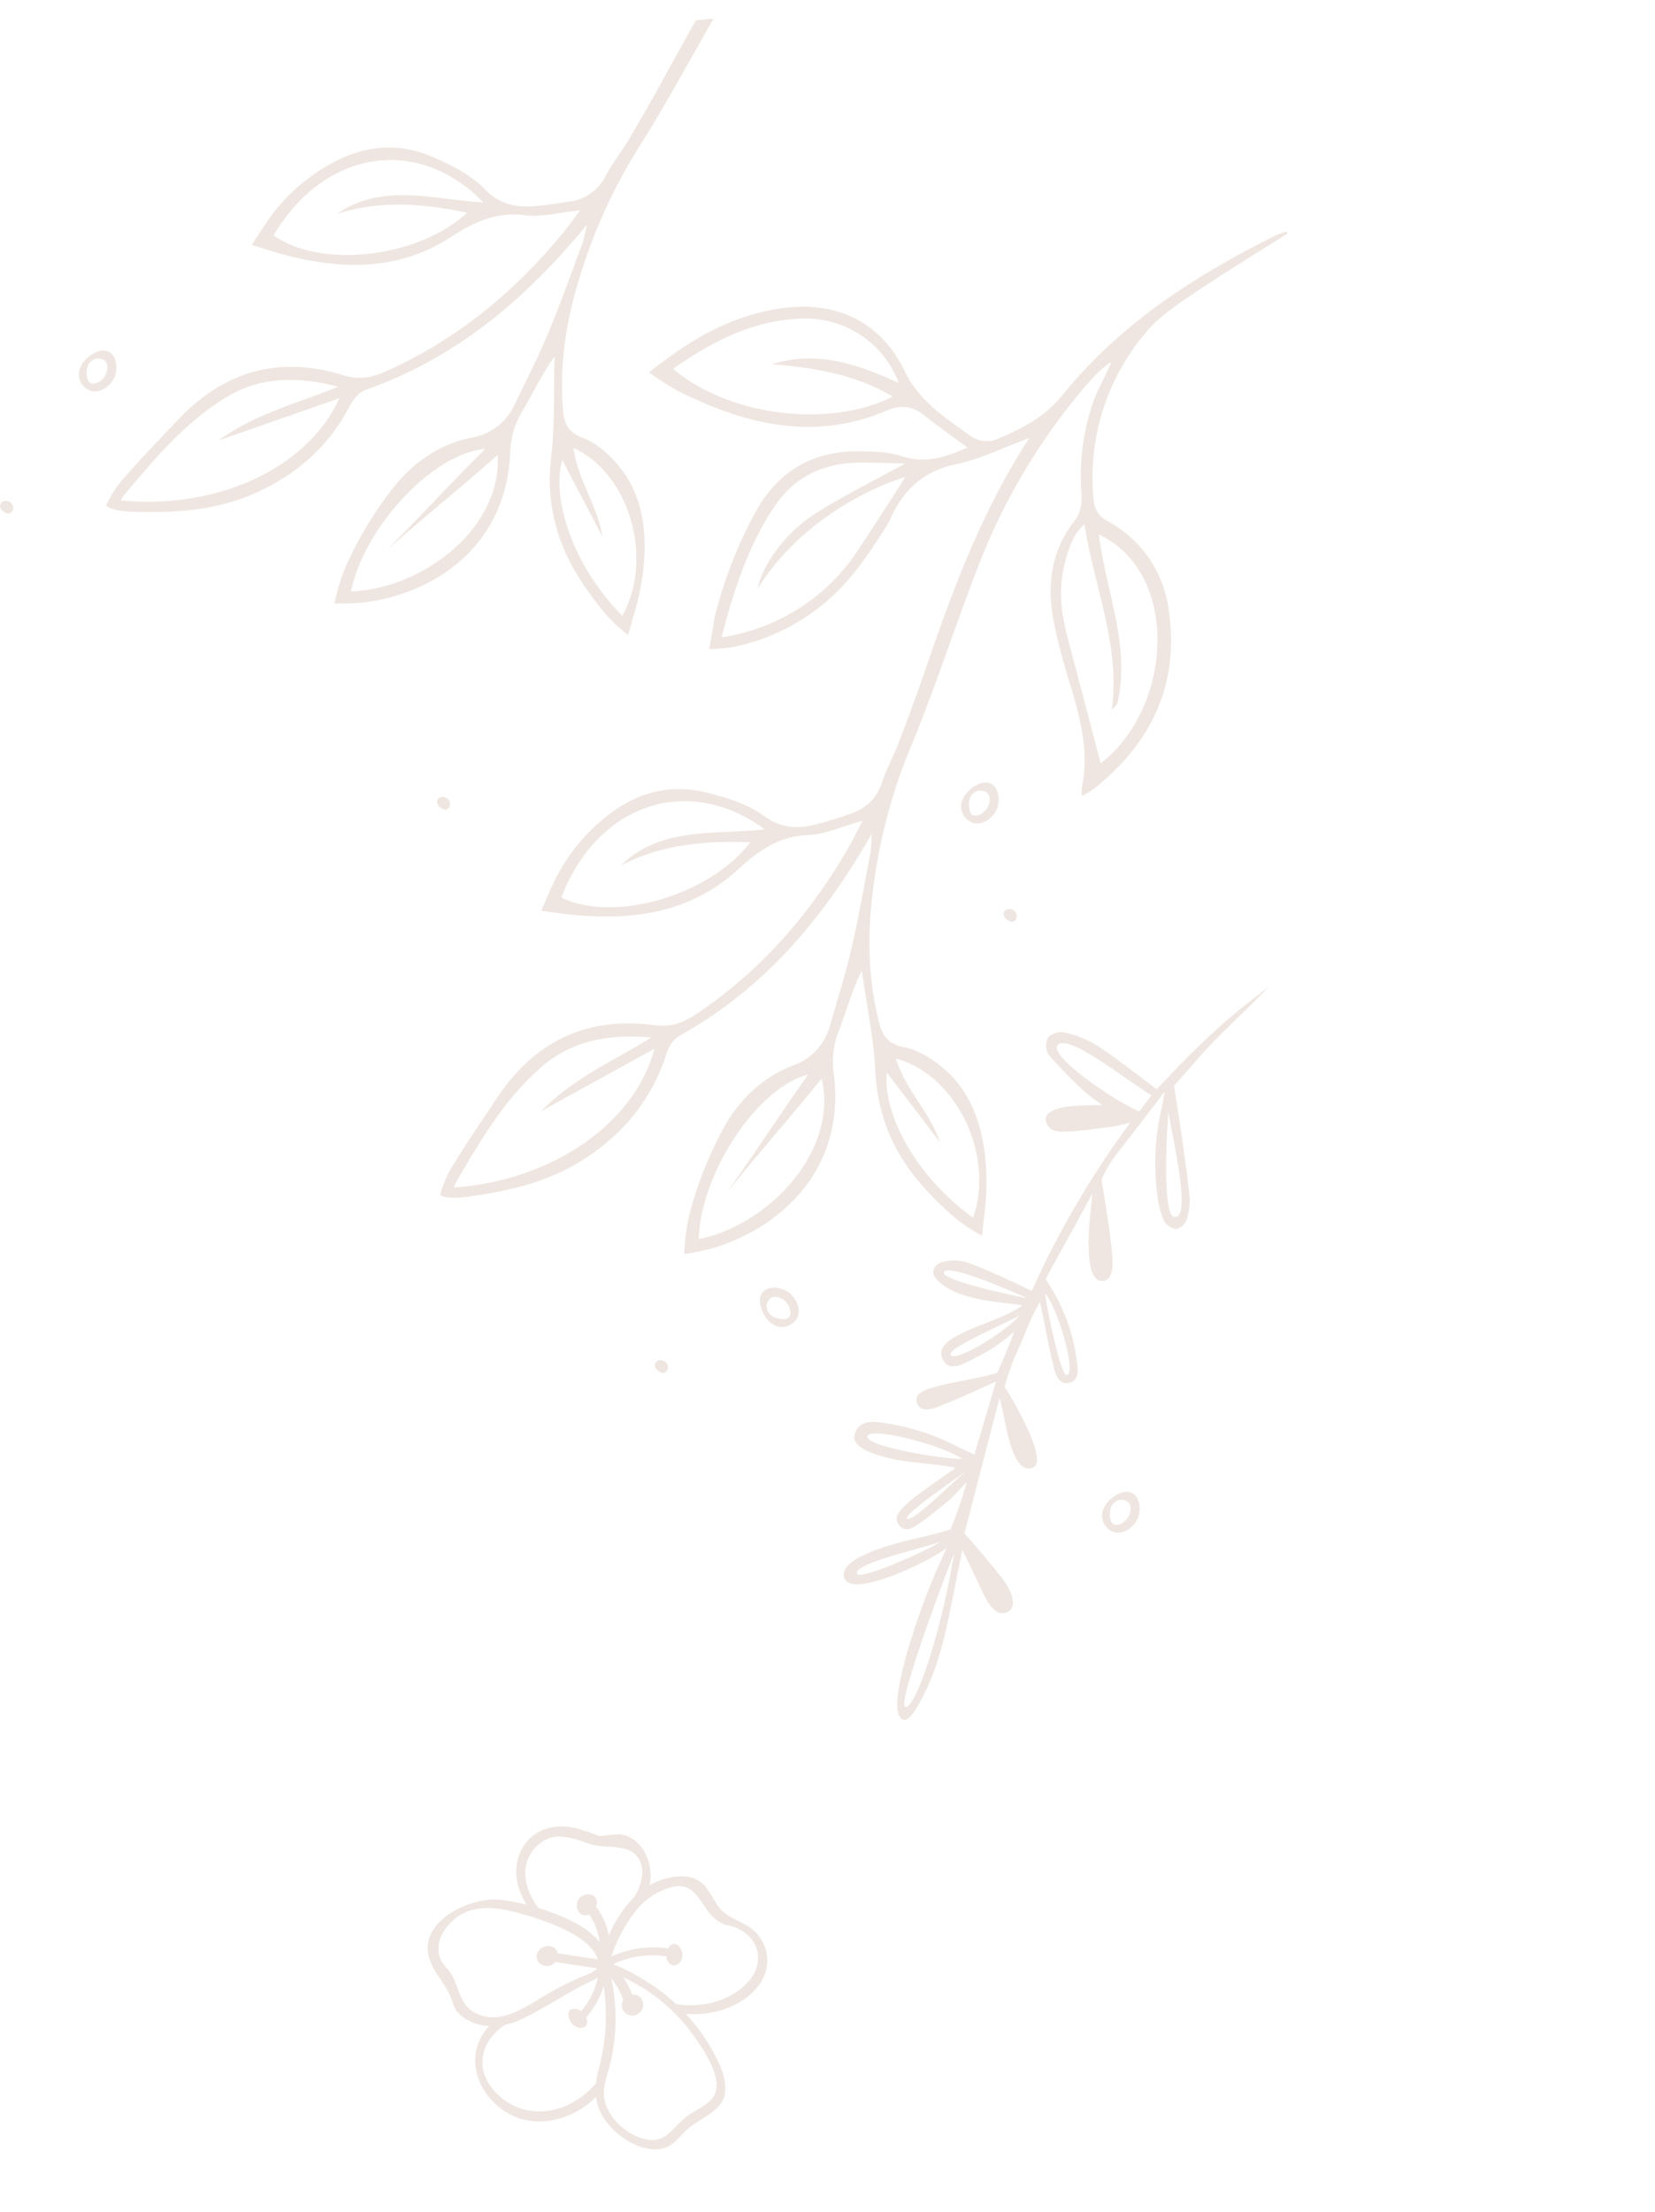 <svg id="Сгруппировать_314" data-name="Сгруппировать 314" xmlns="http://www.w3.org/2000/svg" xmlns:xlink="http://www.w3.org/1999/xlink" width="417.552" height="557.906" viewBox="0 0 417.552 557.906">
  <defs>
    <clipPath id="clip-path">
      <rect id="Прямоугольник_14" data-name="Прямоугольник 14" width="85.039" height="79.561" transform="translate(0)" fill="#efe6e1"/>
    </clipPath>
  </defs>
  <g id="Сгруппировать_290" data-name="Сгруппировать 290" transform="translate(0 0)">
    <path id="Контур_2" data-name="Контур 2" d="M171.409,58.6c-13.57-3.631-25.428-5.268-39.138-.629a46.652,46.652,0,0,0-20.336,13.474c-1.6,1.807-3.051,3.431-5.749,3.744C82.692,77.907,62.382,88.054,42.756,103.23c1.187-2.358,1.652-3.564,2.35-4.618,4.425-6.678,8.742-13.433,13.409-19.939,3.779-5.266,7.976-10.233,12.03-15.3a14.589,14.589,0,0,1,12.781-5.965c8.255.245,15.9-2.929,22.211-8.028a94.608,94.608,0,0,0,16.2-16.856,51.38,51.38,0,0,0,4.62-8.113,72.077,72.077,0,0,0-7.5-1.427c-18.046-1.755-38.277,6-44.354,28.889a21.151,21.151,0,0,1-5.45,9.341c-3.523,3.729-6.693,7.794-10.83,11.437,2.129-8.167,3.68-16.542,6.523-24.452,4.041-11.231,3.6-22.074-.569-32.973A76.161,76.161,0,0,0,59.613,5.178,52.146,52.146,0,0,0,55.957,0S53.978,3.614,53.21,4.976A61.772,61.772,0,0,0,47.432,18.63c-2.245,8.086-2.539,16.381,1.536,24.053,1.674,3.148,4,6.416,6.9,8.324,3.438,2.264,3.813,4.751,3.3,8.195-1.687,11.321-5.907,21.733-11.633,31.505a135.955,135.955,0,0,1-21.609,28.258C16.948,127.849,8.573,137.335,0,146.629l4.4.569c3.569-3.843,7.058-7.74,10.532-11.652,4.167-4.693,8.444-9.289,12.77-13.836,2.534-2.663,5.453-4.976,7.852-7.746a11.813,11.813,0,0,1,10.418-4.1c2.8.187,5.611.421,8.39.82,4.824.689,8.656,2.287,11.551,7.051,2.6,4.279,6.854,7.8,10.972,10.851,7.163,5.311,15.435,6.68,24.1,4.433a46.453,46.453,0,0,0,19.392-10.152c2.071-1.833,5.953-5.624,5.953-5.624s-4.307-2.616-6.907-4c-13.416-7.158-27.4-10.839-42.449-5.388-6.39,2.313-12.607,3.74-19.491,1.157-3.914-1.47-8.465-1.238-13.849-1.914,2.287-1.9,3.961-3.38,5.729-4.736C64.7,90.584,81.615,82.213,100.721,78.512c3.753-.725,6.985-.556,10.487,1.489,14.742,8.609,29.295,7.777,43.417-1.7,5.212-3.5,10.5-6.886,15.587-10.56a28.628,28.628,0,0,0,6.753-6.3C175.551,59.787,172.508,58.89,171.409,58.6ZM121.6,26.456c-6.753,14.922-27.982,29.336-41.067,27.389,10.577-6.547,20.194-13.231,30.119-19.375-10.845,5.91-22,11.278-32.859,17.2C80.943,33.254,103.961,23.051,121.6,26.456ZM58.77,49.062C46.5,39.674,45.183,17.407,56.292,5.045c9.2,14.982,10.9,32.5,5.929,41.715L56.676,25.626C56.073,33.505,59.566,40.857,58.77,49.062Zm12.793,63.856c14.832-8.446,39.355-5.39,48.858,5.433-17.33,18.233-41.275,16.4-53.425-3.837,12.2,3.541,23.561,10.68,36.584,5.511C92.264,120.961,81.936,117.714,71.564,112.918ZM172.021,62.909c-9.645,7.3-19.338,14.611-31.012,18.4-9.746,3.167-18.952.8-27.855-3.83,10.931-1.8,22.119-1.936,32.409-6.412l-32.035,3.5c11.465-15.113,36.014-20.611,59.457-12.693C173.242,61.673,172.613,62.33,172.021,62.909Z" transform="translate(212.993 147.57) rotate(167)" fill="#efe6e1"/>
    <path id="Контур_3" data-name="Контур 3" d="M144.588,319.8a15.128,15.128,0,0,0,.921-2.211c5.465-22.286,8.289-44.784,3.871-67.575-1.321-6.821-.046-12.949,1.938-19.254a7.04,7.04,0,0,1,5.293-5.217c7.565-1.928,14.867-4.246,23.07-2.146,12.833,3.284,23.991-1.528,31.283-12.494,5.829-8.775,8.517-18.688,9.4-29.046.248-2.925.5-8.1.5-8.1a69.9,69.9,0,0,0-8.648,2.707c-17.21,7.53-31.581,18.055-37.345,37.087-1.164,3.846-3.471,5.758-7.277,6.513-4.21.825-8.36,1.958-12.929,3.051,1.7-5.824,3.654-10.869,9.038-14.123,2.743-1.655,4.984-4.261,7.16-6.695,7.823-8.739,10.055-18.632,5.986-29.83a109.51,109.51,0,0,0-13.7-25.306,11.323,11.323,0,0,0-.81-1.032c-2.095-2.353-4.736-5.582-4.736-5.582a34.5,34.5,0,0,0-4.306,6.5,51.824,51.824,0,0,0-5.47,21.451c-.455,9.387,2.181,18.177,5.01,26.941a9.69,9.69,0,0,0,.516,1.2c3.557,7.3,3.866,14.316-.187,21.815-2.829,5.227-4.215,11.239-6.695,18.156-6.639-21.612-17.225-39.89-28.13-58.011-3.264-5.435-6.411-10.945-9.488-16.486-1.807-3.249-3.153-6.761-5.1-9.908-2.307-3.724-2.307-7.418-.815-11.285,1.027-2.646,2.1-5.283,3.325-7.844,2.115-4.443,4.812-7.656,10.283-9.012,4.908-1.214,9.584-4.256,13.774-7.307,7.282-5.308,11.1-12.874,11.543-21.9A47.018,47.018,0,0,0,137.918,73.1c-1.144-2.545-3.628-7.434-3.628-7.434s-3.826,3.36-5.946,5.45c-10.95,10.783-18.713,23.151-18,39.313.3,6.862-.192,13.283-4.762,19.143-2.6,3.33-3.745,7.793-6.022,12.777-1.139-2.773-2.065-4.837-2.839-6.953-6.73-18.344-9.7-37.178-7.509-56.721.43-3.836,1.569-6.9,4.6-9.665,12.747-11.619,16.33-25.9,11.451-42.38-1.8-6.077-3.471-12.2-5.48-18.212A29,29,0,0,0,95.741,0c-2.019.865-3.8,3.527-4.418,4.5-7.6,11.993-12.747,22.933-12.408,37.552a47.106,47.106,0,0,0,6.862,23.677c1.26,2.085,2.388,3.977,1.872,6.674-4.458,23.475-.794,46.119,7.919,69.624-1.913-1.857-2.94-2.667-3.745-3.659-5.106-6.28-10.318-12.484-15.186-18.946-3.937-5.232-7.464-10.778-11.128-16.213a14.738,14.738,0,0,1-1.9-14.123c2.722-7.889,1.974-16.223-1.042-23.839A95.833,95.833,0,0,0,51.2,44.541a52.443,52.443,0,0,0-6.432-6.9,73.217,73.217,0,0,0-3.638,6.806C34,61.321,35.366,83.166,55.613,95.933A21.334,21.334,0,0,1,62.975,104c2.535,4.524,5.5,8.8,7.768,13.9-7.236-4.519-14.847-8.537-21.618-13.668-9.61-7.282-20.2-10.13-31.966-9.392A76.329,76.329,0,0,0,6.1,96.2,53.1,53.1,0,0,0,0,98.165s2.889,3,3.967,4.149A62.186,62.186,0,0,0,15.4,112c7.115,4.6,15.029,7.388,23.657,5.774,3.537-.668,7.393-1.928,10.105-4.144,3.218-2.626,5.728-2.242,8.9-.708,10.409,5.04,19.179,12.251,26.875,20.722A137.23,137.23,0,0,1,105.669,163c7.322,14.169,15.859,27.7,23.591,41.667a157.861,157.861,0,0,1,17.013,45.279c.719,3.568,2.252,10.869,1.574,14.837-1.1-1.948-3.38-7.565-4.509-9.493a57.225,57.225,0,0,0-15.763-17.382c-2.176-1.6-3.856-3.224-4.478-6.1-1.968-9.154-7.768-15.565-15.7-20.023A157.859,157.859,0,0,0,92.6,204.719c-7.671-3.309-15.257-6.674-20.95-13.132-.349-.395-1.918-2.479-2.975-2.763a23.543,23.543,0,0,0-.471,5.531c.035,17.731,7.064,31.849,22.306,41.261a29.713,29.713,0,0,0,27.1,2.7c2.981-1.128,4.873-.481,7.135,1.159a56.528,56.528,0,0,1,23.212,36.8c.906,5.05.294,10.475-.243,15.661-.967,9.27-2.4,18.49-3.638,27.736Zm73-140.813c-1.058,12.281-3.664,23.409-11.026,32.857a25.138,25.138,0,0,1-28.312,8.486c10.272-4.893,19.644-10.51,24.219-21.486-7.5,7.5-15.348,14.447-25.858,18.1C180.713,199.552,199.289,182.11,217.592,178.987Zm-55.906,29.461c1.882-9.625,3.907-17.64,4.919-25.777,1.108-8.921-1.473-18.384-5.2-23,6.29,19.067,1.118,38.635-2.368,46.651-1.761-5.5-4.807-15.333-6.4-20.778a49.822,49.822,0,0,1,2.054-34.6,41.448,41.448,0,0,1,3.183-6.082c7.327,10.222,13.557,20.418,16.714,31.5,2.4,8.435.531,16.016-4.812,22.786C167.5,202.037,164.945,204.719,161.686,208.448ZM94.956,3.967c-.116-.309.329.5.708,1.245,4.134,11.5,8.258,23.055,8.4,35.452.116,10.359-4.939,18.521-12.094,25.712,1.559-11.087,4.807-21.916,3.593-33.19-2.049,10.4-4.094,20.793-6.29,31.951C78.151,49.52,80.251,24.188,94.956,3.967ZM72.038,197.69c7.292,3.436,14.174,6.664,21.036,9.923,4.337,2.059,8.764,3.962,12.944,6.305a32.732,32.732,0,0,1,14.23,15.773,19.1,19.1,0,0,1,.627,3.613c-14.047-8.451-29.365-12.757-40.229-24.73a3.637,3.637,0,0,0,.582,2.505c9.073,11.573,23.3,15.565,35.306,23.348C95.943,243.936,71.1,220.755,72.038,197.69Zm41.56-80.524c-3.674-16.851,6.669-39.576,19.973-45.477,12.357,22.21,3.37,44.748-19.811,50.365,7.095-10.7,17.4-19.5,16.35-33.621C127.6,99.627,121.351,108.609,113.6,117.166ZM45.3,42.845c12.357,11.011,19.852,35.832,14.032,47.86-3.127-12.17-6.669-23.46-9.6-34.886h0c2.429,12.241,4.246,24.613,6.68,36.874C39.6,84.1,36.7,58.826,45.3,42.845ZM4.964,99.364c17.225-4.352,34.633-.708,42.016,6.862L24.927,105.2c7.418,2.96,15.56,1.807,23.232,5.05C35.407,119.251,13.536,113.806,4.964,99.364Z" transform="translate(172.571 374.757) rotate(-130)" fill="#efe6e1"/>
    <path id="Контур_4" data-name="Контур 4" d="M15.468,179.751c-2.4,3.617-4.881,7.193-7.517,10.642C5.428,193.7,2.661,196.819,0,200.024,4.476,192.692,9.353,186.3,13.5,178.9c2.468-4.4,4.67-8.279,4.67-8.279-2.518-6.435-7.416-19.616-9.543-26.19a15.991,15.991,0,0,1-.6-6.19,3.572,3.572,0,0,1,2.122-2.83,4.018,4.018,0,0,1,3.424,1.394,18.562,18.562,0,0,1,2.657,5.112,61.091,61.091,0,0,1,3.841,22.231c-.013.855.021,3.756.093,4.615.32.067-.32-.072,0,0,2.544-5.5,6.123-12.836,8.721-18.3a30.346,30.346,0,0,0,2.274-6.8c-1.979-4.91-5.437-13.905-6.9-19.005-.606-2.114-.935-5.428,1.322-5.929,3.226-.716,4.586,4.965,5.39,8.46.863,3.765,1.251,8.738,1.718,12.591.295.055-.291-.051,0,0,2.148-7.681,4.948-16.251,7.012-23.642A46.752,46.752,0,0,1,27.545,97.1c-.644-1.8-1.343-4.106.8-5.214,2.253-1.166,3.714.931,4.519,2.539,2.144,4.3,3.933,8.768,5.87,13.168.392.888.8,1.777,1.2,2.666,1.706-5.18,2.194-10.313,3.4-15.274.72-4.906.889-7.525.889-7.525-2.476-2.346-14.929-16.045-11.236-18.416,3.209-2.459,6.755,4.1,8.355,7.719.8,1.8,2.594,5.95,3.529,7.685.312-.084-.312.08,0,0,.434-10.894,1.1-24.53,1.529-35.311-1.356-.847-9.475-7.075-12.448-9.753-1.044-.939-4.818-5.033-2.451-7.172,2.746-2.485,6.056,1.849,6.847,2.838,1.811,2.257,6.435,8.435,7.723,9.951C46,38.95,45.953,33.989,45.9,29.028c-.093-8.734.35-17.4,3.285-25.739.72-2.047,2.2-4.927,4.026-2.127,2.965,4.548.594,28.426-3.222,43.6,2.691-3.584,20.984-18.045,23.831-12.731,2.152,4.026-7.845,9.336-10.381,10.726-3.386,1.853-10.069,4.7-13.366,6.692a96.654,96.654,0,0,0-1.5,12.4c.96-1.309,2.43-4.085,3.3-5.167,1.912-2.379,3.756-4.83,5.849-7.041,1.373-1.449,3.167-3.622,5.285-1.819,2.051,1.743.291,4-.8,5.614-2.072,3.053-9.513,10.608-10.162,11.505,5.576-.135,11.728-1.251,16.849-1.124,2.535.059,10.061.295,9.812,4.017-.278,4.19-4.624,4.245-6.839,4.4a57.832,57.832,0,0,1-19.1-1.983c-1.478-.392-2.977-.695-4.679-1.087-.522,6.633-1,12.722-1.5,19.148,4.228-3.057,7.787-5.778,11.509-8.254C59.53,79.112,63.265,76,64.987,78.9c1.428,2.4-2.312,4.178-3.563,4.851-4.106,2.211-10.621,4.51-14.7,6.772,0,0-1.609,7.74-1.983,11.025a41.567,41.567,0,0,1,7.551-7.943c2.535-1.975,6.241-6.06,8.81-2.346,3.723,5.386-12.12,11.454-17,17.195,3.432.194,15.329-2.548,21.987,1.625,2.569,1.268,2.253,4-.4,5.112a11.466,11.466,0,0,1-5.146,1.036c-4.628-.375-16.247-3.255-18.011-3.66a231.322,231.322,0,0,1-15.48,46.664c1.983-.926,2.944-1.478,3.967-1.836,3.634-1.272,7.252-2.632,10.958-3.643,2.1-.573,4.641-1.124,5.98,1.436.846,1.617-.922,3.348-4.54,4.683-1.057.387-2.152.674-3.238.96-1.377.362-2.771.678-5.314,1.293a53.19,53.19,0,0,1,5.091,2.384,125.411,125.411,0,0,1,10.776,7.155,4.593,4.593,0,0,1,1.082,4.228,4.733,4.733,0,0,1-3.782,2.165,28.046,28.046,0,0,1-8.936-1.6c-5.647-2.211-11.084-4.961-16.815-7.584C20.062,172.436,17.855,176.155,15.468,179.751Zm7.778-12.667c8.376,3.024,23.8,10.911,25.794,7.462,1.63-2.821-14.621-10.027-23.629-12.107Zm41.914-54.4c1.171-2.5-21.982-2.194-21.982-2.194S64.01,115.139,65.16,112.679ZM50.888,67.413c5.222,2.447,24.892,3.251,24.577.6C75.183,65.6,57.862,66.2,50.888,67.413Zm-39.518,70.9c-4.679-.131,3.643,17.527,6.776,25.453C17.308,156.737,14.116,138.393,11.37,138.317ZM51.857,3.281c-2.657.333-4.919,20.879-3.929,40.377C48.976,37.973,54.236,2.986,51.857,3.281Zm18.87,30.262c-1.179-1.246-15.447,8.932-18.8,12.3C56.4,43.081,72.757,35.69,70.727,33.542ZM59.205,92.529c-1.516-1.718-11.985,8.081-14.95,13.287h0C48.1,102.522,60.431,93.918,59.205,92.529Zm2.152-42.659c-1.491-1.049-9.85,12.246-12.394,15.139.333.3-.333-.3,0,0C51.49,62.09,62.49,50.665,61.357,49.869ZM39.042,112.641c.286-.151-7.866-19.329-9.5-19.026C26.91,94.1,34.869,109.23,39.042,112.641Z" transform="matrix(-0.978, -0.208, 0.208, -0.978, 278.487, 444.48)" fill="#efe6e1"/>
    <path id="Контур_5" data-name="Контур 5" d="M94.462,509.442c1.438-1.733,4.649-1.367,6.554,0,2.022,1.448,3.323,4.562,1.987,6.752a4.446,4.446,0,0,1-3.775,1.991c-2.84-.025-4.313-2.881-4.567-3.379C94.411,514.329,92.923,511.291,94.462,509.442Zm1.189,4.471c.544,1.742,2.616,2.118,2.982,2.185.488.091,1.839.335,2.484-.4.864-.986.1-3.313-1.392-4.374-.122-.086-1.941-1.336-3.277-.4A2.731,2.731,0,0,0,95.651,513.913Z" transform="translate(97.951 -183.535)" fill="#efe6e1"/>
    <path id="Контур_6" data-name="Контур 6" d="M9.085,8.744c-1.438,1.733-4.649,1.367-6.554,0C.509,7.3-.792,4.181.544,1.992A4.446,4.446,0,0,1,4.319,0c2.84.026,4.313,2.881,4.567,3.379C9.136,3.856,10.624,6.895,9.085,8.744ZM7.9,4.273C7.352,2.53,5.279,2.154,4.914,2.088c-.488-.091-1.839-.335-2.484.4-.864.986-.1,3.313,1.392,4.374.122.086,1.941,1.336,3.277.4A2.731,2.731,0,0,0,7.9,4.273Z" transform="translate(243.549 208.459) rotate(-103)" fill="#efe6e1"/>
    <path id="Контур_7" data-name="Контур 7" d="M9.085,8.744c-1.438,1.733-4.649,1.367-6.554,0C.509,7.3-.792,4.181.544,1.992A4.446,4.446,0,0,1,4.319,0c2.84.026,4.313,2.881,4.567,3.379C9.136,3.856,10.624,6.895,9.085,8.744ZM7.9,4.273C7.352,2.53,5.279,2.154,4.914,2.088c-.488-.091-1.839-.335-2.484.4-.864.986-.1,3.313,1.392,4.374.122.086,1.941,1.336,3.277.4A2.731,2.731,0,0,0,7.9,4.273Z" transform="translate(279.105 387.325) rotate(-103)" fill="#efe6e1"/>
    <path id="Контур_8" data-name="Контур 8" d="M9.085,8.744c-1.438,1.733-4.649,1.367-6.554,0C.509,7.3-.792,4.181.544,1.992A4.446,4.446,0,0,1,4.319,0c2.84.026,4.313,2.881,4.567,3.379C9.136,3.856,10.624,6.895,9.085,8.744ZM7.9,4.273C7.352,2.53,5.279,2.154,4.914,2.088c-.488-.091-1.839-.335-2.484.4-.864.986-.1,3.313,1.392,4.374.122.086,1.941,1.336,3.277.4A2.731,2.731,0,0,0,7.9,4.273Z" transform="translate(20.945 99.514) rotate(-103)" fill="#efe6e1"/>
    <path id="Контур_9" data-name="Контур 9" d="M101.137,518.436c.354.394,1.31,1.172,2.113.729a1.624,1.624,0,0,0,.586-1.9,1.754,1.754,0,0,0-.886-.959,1.791,1.791,0,0,0-1.689-.03,1.38,1.38,0,0,0-.632.9A1.57,1.57,0,0,0,101.137,518.436Z" transform="translate(152.59 -286.835)" fill="#efe6e1"/>
    <path id="Контур_10" data-name="Контур 10" d="M101.137,518.436c.354.394,1.31,1.172,2.113.729a1.624,1.624,0,0,0,.586-1.9,1.754,1.754,0,0,0-.886-.959,1.791,1.791,0,0,0-1.689-.03,1.38,1.38,0,0,0-.632.9A1.57,1.57,0,0,0,101.137,518.436Z" transform="translate(64.59 -173.057)" fill="#efe6e1"/>
    <path id="Контур_11" data-name="Контур 11" d="M101.137,518.436c.354.394,1.31,1.172,2.113.729a1.624,1.624,0,0,0,.586-1.9,1.754,1.754,0,0,0-.886-.959,1.791,1.791,0,0,0-1.689-.03,1.38,1.38,0,0,0-.632.9A1.57,1.57,0,0,0,101.137,518.436Z" transform="translate(9.607 -315.099)" fill="#efe6e1"/>
    <path id="Контур_12" data-name="Контур 12" d="M101.137,518.436c.354.394,1.31,1.172,2.113.729a1.624,1.624,0,0,0,.586-1.9,1.754,1.754,0,0,0-.886-.959,1.791,1.791,0,0,0-1.689-.03,1.38,1.38,0,0,0-.632.9A1.57,1.57,0,0,0,101.137,518.436Z" transform="translate(-100.615 -389.766)" fill="#efe6e1"/>
  </g>
  <g id="Сгруппировать_309" data-name="Сгруппировать 309" transform="translate(97.355 444.48)">
    <g id="Сгруппировать_307" data-name="Сгруппировать 307" transform="translate(68.902 0) rotate(60)" clip-path="url(#clip-path)">
      <path id="Контур_234" data-name="Контур 234" d="M83.9,49.794c-2.568,4.175-8.186,6.729-12.924,7.084a12.223,12.223,0,0,1-5.841-.913c2.208,8.3-.641,18.145-8.918,21.966-8.321,3.844-17.609.72-20.072-7.617a11.722,11.722,0,0,1-5.9,4.867c-2.143.745-3.1.246-5.132-.057-3.529-.524-7.014.429-10.4-.057C4.118,73.546,5.427,58.187,10,51.954a51.587,51.587,0,0,1,4.394-5.11c-4.608.188-9.261-1.2-12.186-5.095C-1.827,36.376.1,29.943,4.544,25.782c5.654-5.293,3.015-1.676,5.464-6.645A7.035,7.035,0,0,1,12.023,16.2a9.292,9.292,0,0,1,6.741-1.68,11.826,11.826,0,0,1,6.877,3.03c0-.229-.01-.457,0-.686.135-3.112,1.221-6.906,3.4-9.228,2.871-3.056,6.23-2.053,10.015-2.485C43.687,4.616,46.013.24,51.15.012a10.017,10.017,0,0,1,9.5,5.062c3.576,6.46,1.684,14.831-2.322,20.741a47.492,47.492,0,0,1,10.358-1.171c3.851-.01,9.008.161,12.112,2.844,3.444,2.976,1.994,8.765,2.936,12.712.874,3.666,2.353,6.043.17,9.592M37.937,66.97c.285,6.116,4.592,11.192,11.187,10.653a15.287,15.287,0,0,0,9.616-4.332c4.922-5.034,5.741-12.754,3.337-19.108a28.271,28.271,0,0,1-2.8-2.426,50.552,50.552,0,0,0-17.39-11.468,21.809,21.809,0,0,1,4.6,7.764c.988.118,2.053.671,1.888,1.808-.2,1.392-1.8,2.143-3.063,2.133-.943-.009-2.382-.405-2.433-1.553a2.413,2.413,0,0,1,1.636-2.04,18.743,18.743,0,0,0-5.263-7.911c.01.7-.038,1.413-.087,2.138-.46,6.712.118,13.61-.471,20.245a16.59,16.59,0,0,1-.758,3.649c0,.184-.006.3,0,.447M8.468,64.664c.7,3.709,2.948,7.357,7.027,7.858,1.443.177,3.165-.435,4.643-.458,3.673-.057,7.322,1.91,10.779.012a9.806,9.806,0,0,0,4.617-5.451v-.009a4.2,4.2,0,0,0,.185-.527c1.046-3.3.877-7.171.791-10.644A86.633,86.633,0,0,1,36.932,44.8c.136-1.371.785-3.813.228-5.338q-3.3,4.159-6.622,8.306a2.776,2.776,0,0,1-.43,2.718,2.436,2.436,0,0,1-3.6.416,3.026,3.026,0,0,1-.075-4,2.232,2.232,0,0,1,2.466-.694q3.2-4,6.387-8.012c-6.383-1.44-15.64,7.13-19.4,10.762C11.6,53.1,7.243,58.181,8.468,64.664M27.709,48.59l0,0h0l0,0M19.208,16.6c-5.33-.517-6.839,5.832-9.925,8.606-3.591,3.229-7.7,6.114-6.5,11.727,1.371,6.42,8,8.582,13.817,7.734,4.451-4.175,10.086-8.243,15.116-9.068a15.561,15.561,0,0,0-7.336-1.166,2.131,2.131,0,0,1-1.475,1.884A2.846,2.846,0,0,1,20.9,31.061a2.31,2.31,0,0,1,2.644.883,17.171,17.171,0,0,1,7.926.838A31.523,31.523,0,0,1,26.28,22.428c-1.369-2.692-3.951-5.529-7.072-5.832M58.88,7.412C56.857,2.2,50.975.1,45.724,4.044c-.908.681-1.511,1.711-2.45,2.385a9.94,9.94,0,0,1-5.084,1.62c-3.974.527-7.781-.15-9.311,4.766A17,17,0,0,0,29.7,24.3,38.353,38.353,0,0,0,36.37,34.871a26.07,26.07,0,0,1,5.4-13.44,3.356,3.356,0,0,1-.251-.477,1.505,1.505,0,0,1,.2-1.654,2.157,2.157,0,0,1,1.585-.558,3.21,3.21,0,0,1,2.805,1.43.789.789,0,0,1,.052.146,1.194,1.194,0,0,1,.07.109,2.157,2.157,0,0,1,.012,1.821,1.788,1.788,0,0,1-1.87.9,3.224,3.224,0,0,1-1.058-.326,23.062,23.062,0,0,0-5.053,12.637,52.391,52.391,0,0,1,16.672-8.744c4.253-5.218,6.473-12.785,3.943-19.3M80.9,39.181c-.5-2.823.341-7.193-1.4-9.544C76.666,25.812,68.69,26.5,64.669,26.812A44.94,44.94,0,0,0,42.4,34.925a16.185,16.185,0,0,1,4.954.228,2.518,2.518,0,0,1,1.873-1.536,2.762,2.762,0,0,1,3.045,2.429,2.629,2.629,0,0,1-4.841,1.759,15.511,15.511,0,0,0-6.239-.14A48.336,48.336,0,0,1,60.314,49.292c1.935,1.9,3.687,4.144,6.338,5.09,4.319,1.54,9.954-.186,13.226-3.212,4.416-4.081,1.871-7.228,1.026-11.989" transform="translate(0 0.001)" fill="#efe6e1"/>
    </g>
  </g>
</svg>
